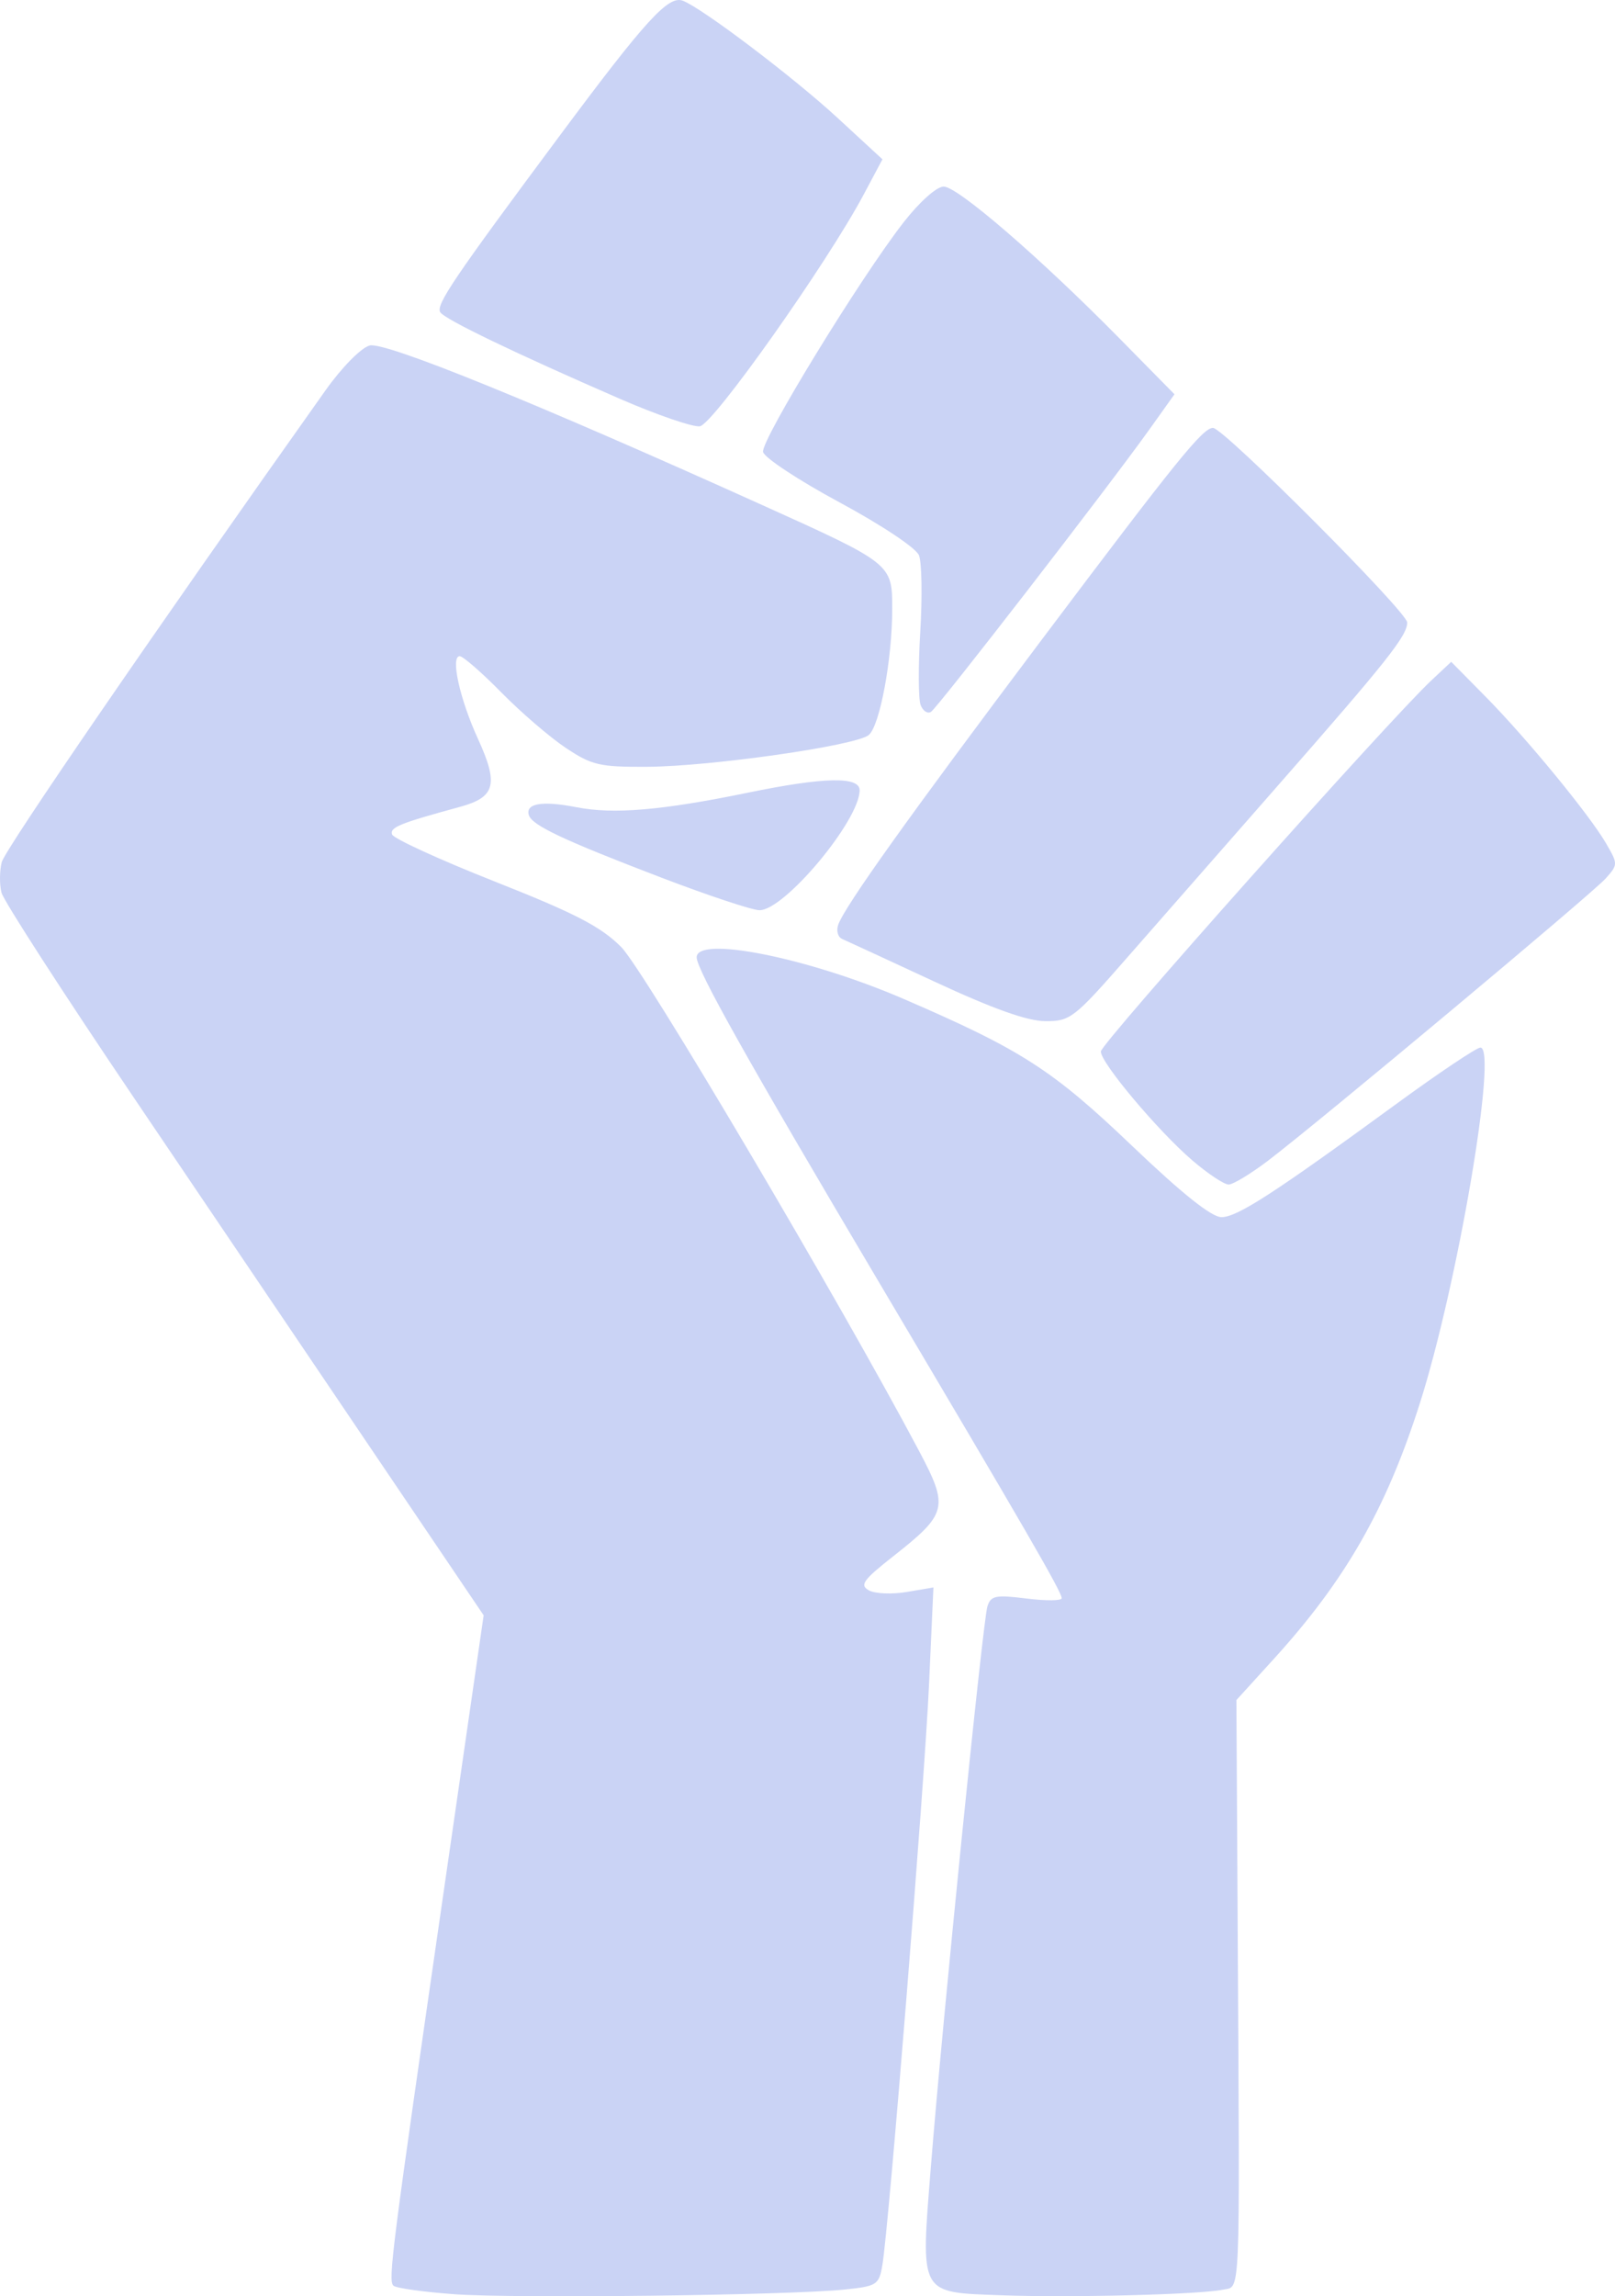 <?xml version="1.0" encoding="UTF-8" standalone="no"?>
<!-- Created with Inkscape (http://www.inkscape.org/) -->

<svg
   version="1.1"
   id="svg281"
   width="247.749"
   height="352.041"
   viewBox="0 0 247.749 352.041"
   sodipodi:docname="poing"
   inkscape:version="1.2.2 (b0a8486541, 2022-12-01)"
   xmlns:inkscape="http://www.inkscape.org/namespaces/inkscape"
   xmlns:sodipodi="http://sodipodi.sourceforge.net/DTD/sodipodi-0.dtd"
   xmlns="http://www.w3.org/2000/svg"
   xmlns:svg="http://www.w3.org/2000/svg">
  <defs
     id="defs285" />
  <sodipodi:namedview
     id="namedview283"
     pagecolor="#505050"
     bordercolor="#eeeeee"
     borderopacity="1"
     inkscape:showpageshadow="0"
     inkscape:pageopacity="0"
     inkscape:pagecheckerboard="0"
     inkscape:deskcolor="#505050"
     showgrid="false"
     inkscape:zoom="0.70530507"
     inkscape:cx="554.37004"
     inkscape:cy="143.90936"
     inkscape:window-width="1920"
     inkscape:window-height="1011"
     inkscape:window-x="0"
     inkscape:window-y="0"
     inkscape:window-maximized="1"
     inkscape:current-layer="g287" />
  <g
     inkscape:groupmode="layer"
     inkscape:label="Image"
     id="g287"
     transform="translate(5.705,-1.48)">
    <path
       style="fill:#cad3f5;fill-opacity:1"
       d="m 63.995,353.209 c -4.769,-0.344 -8.979,-0.937 -9.356,-1.316 -0.827,-0.832 -0.246,-5.381 7.666,-60.038 l 6.185,-42.728 -16.751,-24.772 c -9.213,-13.625 -25.727,-38.047 -36.697,-54.272 -10.97,-16.225 -20.204,-30.512 -20.519,-31.75 -0.315,-1.238 -0.3,-3.336 0.033,-4.664 0.49,-1.952 23.73,-35.798 49.671,-72.34 2.499,-3.52 5.459,-6.527 6.772,-6.879 2.333,-0.625 25.36,8.726 60.168,24.434 19.977,9.015 20,9.033 20,15.936 0,7.729 -1.901,17.937 -3.604,19.35 -1.961,1.628 -24.188,4.812 -33.974,4.868 -7.314,0.041 -8.497,-0.233 -12.5,-2.898 -2.432,-1.619 -6.881,-5.444 -9.887,-8.5 -3.006,-3.056 -5.878,-5.556 -6.381,-5.556 -1.452,0 -8.7e-4,6.561 2.807,12.694 3.184,6.955 2.66,8.924 -2.77,10.404 -9.279,2.529 -10.777,3.138 -10.413,4.231 0.209,0.627 7.32,3.883 15.802,7.236 12.308,4.865 16.213,6.888 19.34,10.016 3.447,3.448 33.527,54.305 45.687,77.243 4.608,8.693 4.382,9.611 -3.994,16.202 -4.583,3.607 -5.136,4.382 -3.698,5.187 0.93,0.52 3.54,0.634 5.799,0.252 l 4.108,-0.694 -0.674,14.865 c -0.688,15.169 -6.167,83.28 -7.162,89.047 -0.519,3.008 -0.835,3.212 -5.767,3.724 -8.572,0.89 -50.555,1.395 -59.889,0.721 z m 83.937,0.162 c -12.729,-0.471 -12.409,0.112 -10.835,-19.72 1.747,-22.019 7.974,-83.692 8.672,-85.89 0.526,-1.656 1.251,-1.802 5.998,-1.209 2.97,0.371 5.4,0.349 5.4,-0.049 0,-0.95 -5.439,-10.348 -28.129,-48.607 -19.964,-33.662 -27.871,-47.747 -27.871,-49.645 0,-3.366 17.149,0.075 31.729,6.367 18.082,7.803 22.847,10.866 35.084,22.552 7.647,7.302 12.176,10.913 13.691,10.913 2.417,0 7.994,-3.608 26.832,-17.359 6.51,-4.752 12.314,-8.641 12.897,-8.641 2.699,0 -3.532,36.523 -9.321,54.636 -5.158,16.14 -11.4,27.04 -22.407,39.132 l -5.706,6.268 0.215,38.232 c 0.306,54.494 0.431,51.601 -2.264,52.161 -3.615,0.75 -23.415,1.251 -33.984,0.86 z m 29.315,-173.951 c -5.269,-4.51 -14.081,-14.981 -14.081,-16.731 0,-1.214 44.239,-50.847 50.739,-56.925 l 3.014,-2.819 5.251,5.319 c 6.329,6.411 15.94,18.108 18.512,22.528 1.829,3.145 1.828,3.253 -0.074,5.374 -2.104,2.345 -43.879,37.242 -51.768,43.244 -2.655,2.02 -5.386,3.672 -6.07,3.672 -0.684,0 -3.169,-1.648 -5.522,-3.662 z m -39.581,-27.438 c -7.15,-3.321 -13.534,-6.269 -14.187,-6.552 -0.653,-0.283 -0.921,-1.264 -0.595,-2.181 1.008,-2.84 10.842,-16.607 31.118,-43.561 20.875,-27.75 24.803,-32.606 26.379,-32.606 1.622,0 29.786,28.209 29.786,29.833 0,2.03 -3.068,5.895 -19.933,25.112 -8.012,9.129 -18.392,20.969 -23.067,26.31 -8.105,9.26 -8.686,9.71 -12.5,9.697 -2.769,-0.01 -8.001,-1.872 -17,-6.052 z M 95.764,136.034 c -15.027,-5.744 -19.856,-8.018 -20.336,-9.578 -0.559,-1.815 2.042,-2.248 7.317,-1.217 5.682,1.111 13.07,0.483 26.281,-2.232 11.675,-2.4 17.14,-2.519 17.14,-0.374 0,4.633 -11.605,18.497 -15.395,18.392 -1.158,-0.032 -7.911,-2.278 -15.007,-4.99 z M 135.521,109.567 c -0.347,-0.904 -0.368,-5.995 -0.048,-11.313 0.32,-5.319 0.229,-10.557 -0.203,-11.641 -0.445,-1.116 -5.734,-4.637 -12.195,-8.119 -6.275,-3.382 -11.551,-6.86 -11.723,-7.729 -0.35,-1.764 14.957,-26.751 21.578,-35.224 2.449,-3.135 5.058,-5.458 6.129,-5.458 2.148,0 14.808,10.929 27.006,23.314 l 8.4,8.529 -3.801,5.328 c -6.316,8.855 -32.528,42.728 -33.555,43.363 -0.527,0.326 -1.242,-0.147 -1.589,-1.05 z M 89.414,62.634 C 73.235,55.601 62.498,50.429 61.828,49.346 61.131,48.217 63.936,44.078 80.307,22.083 93.373,4.529 96.835,0.742 99.044,1.59 c 2.992,1.148 16.973,11.731 23.741,17.97 l 6.882,6.344 -2.844,5.34 c -5.66,10.627 -23.134,35.332 -25.176,35.593 -1.089,0.139 -6.594,-1.752 -12.232,-4.203 z"
       id="path399" />
  </g>
</svg>
